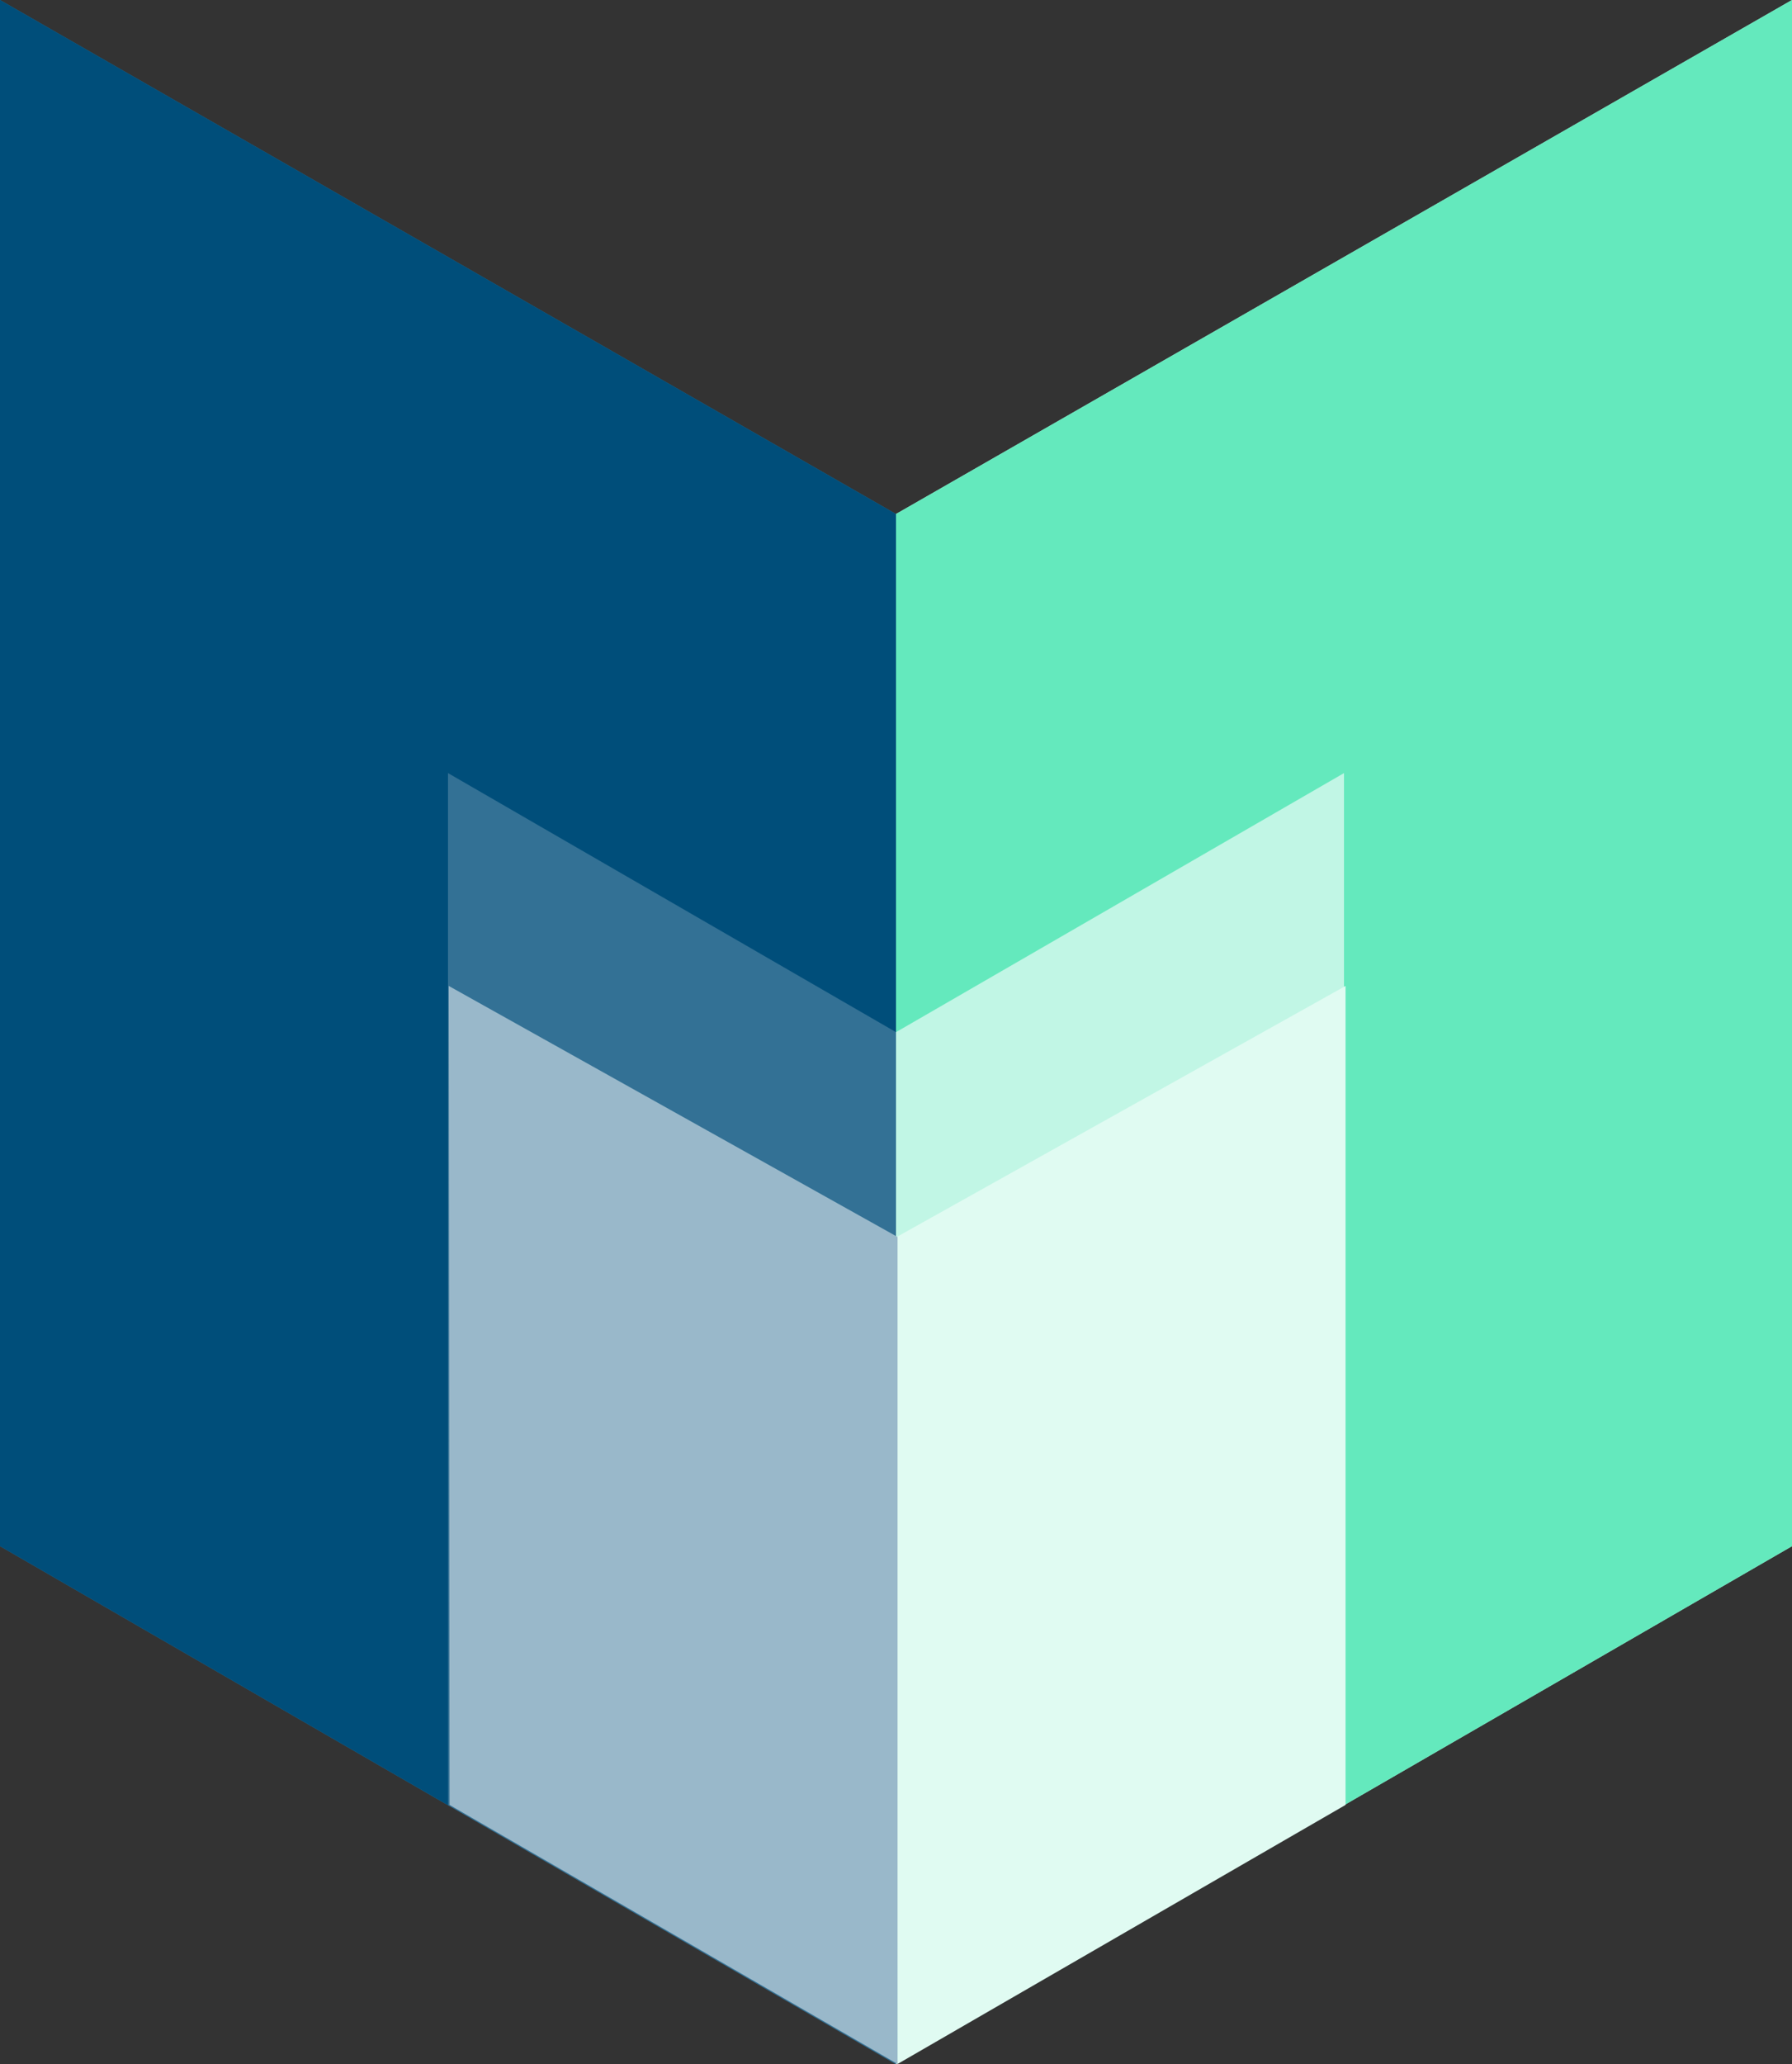 <svg xmlns="http://www.w3.org/2000/svg" viewBox="0 0 436 502"><rect x="0" y="0" width="436" height="502" fill="#333333" stroke="none"/><defs><style>.cls-1{fill:none;}.cls-2{fill:#c1f6e5;}.cls-3{fill:#64e9bd;}.cls-4{fill:#337195;}.cls-5{fill:#004e7a;}.cls-6{fill:#e0fbf2;}.cls-7{fill:#99b8ca;}</style></defs><title>ml_logo_light</title><g id="Layer_2" data-name="Layer 2"><polygon class="cls-1" points="0 0 0 376 218 502 218 125 0 0"/><polygon class="cls-2" points="218 125 218 502 436 376 436 0 218 125"/><polyline class="cls-1" points="436 376 436 0 218 125"/><polygon class="cls-3" points="218 251 218 125 436 0 436 376 327 439 327 188 218 251"/><polygon class="cls-4" points="218 125 218 502 0 376 0 0 218 125"/><polygon class="cls-5" points="218 251 218 125 0 0 0 376 109 439 109 188 218 251"/></g><g id="Layer_5" data-name="Layer 5"><polygon class="cls-6" points="218.18 300.8 327.38 239.76 327.38 438.92 218.38 501.92 218.18 300.8"/><polygon class="cls-7" points="218.38 300.8 109.18 239.76 109.38 438.92 218.38 501.92 218.38 300.8"/></g></svg>
